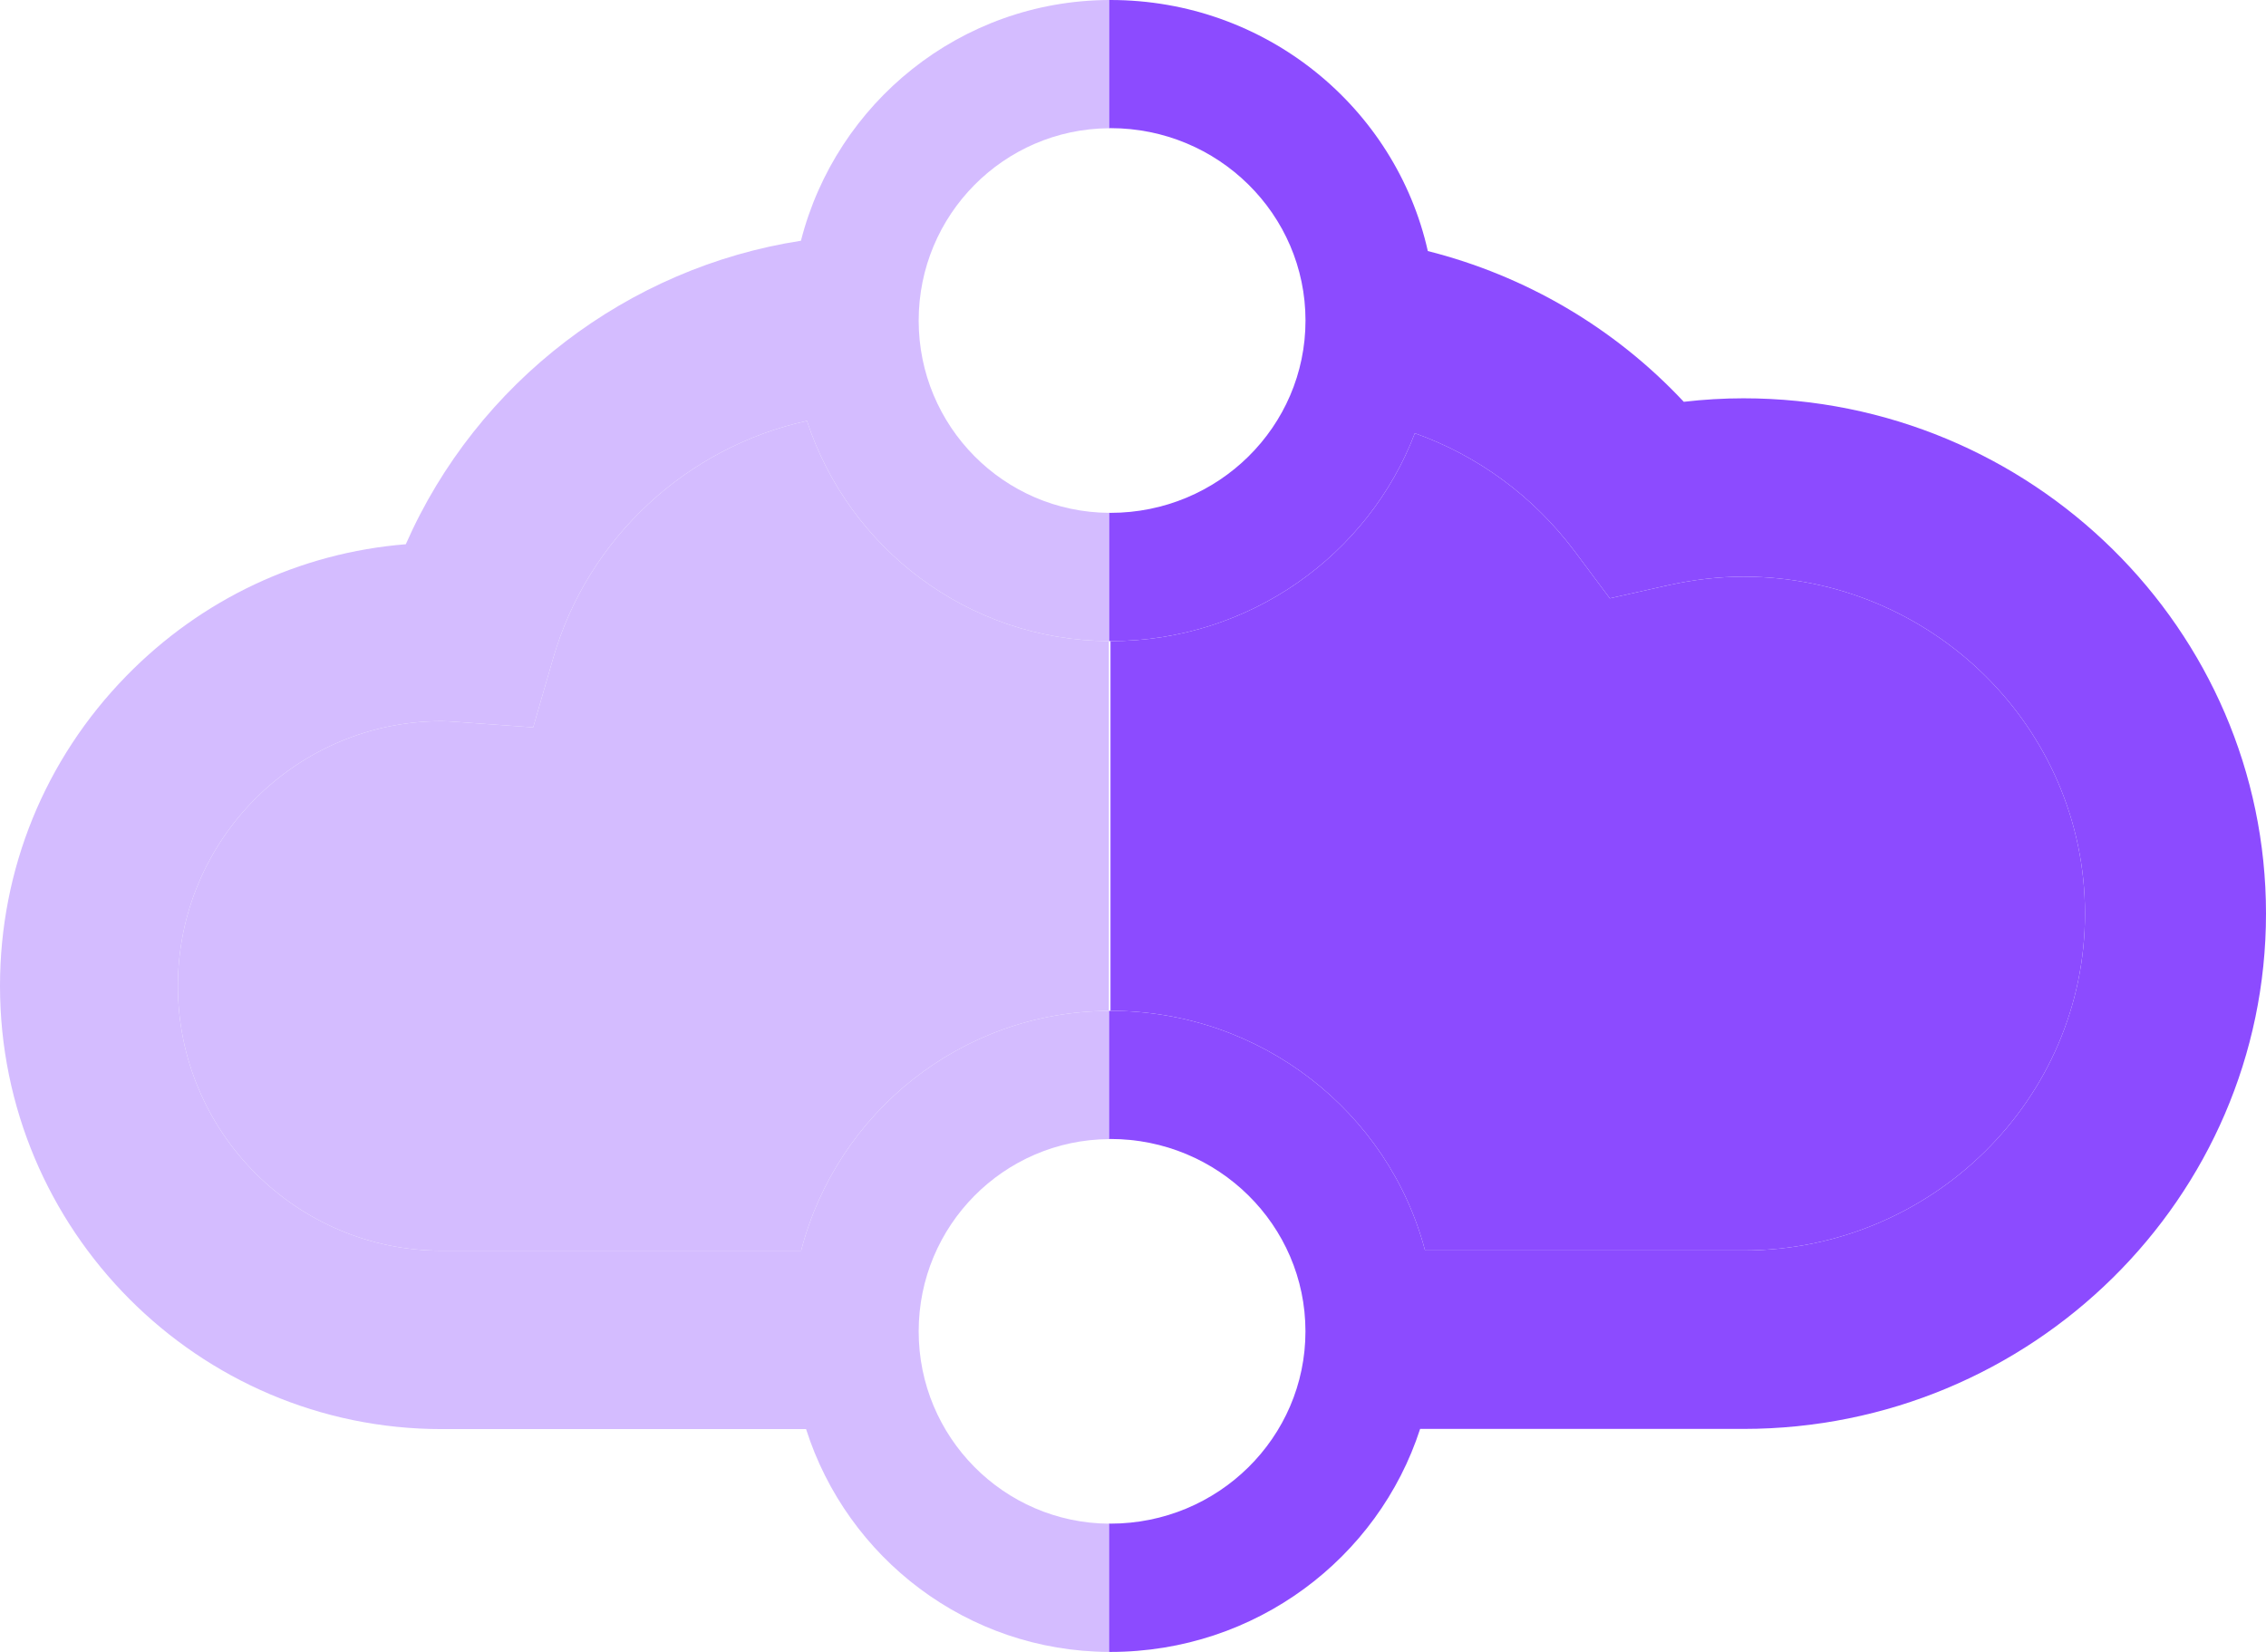<svg width="48" height="35" viewBox="0 0 48 35" fill="none" xmlns="http://www.w3.org/2000/svg">
<path d="M36.931 8.439C36.515 8.439 36.09 8.464 35.667 8.513C34.193 6.937 32.307 5.84 30.245 5.319C29.562 2.276 26.813 0 23.523 0C23.512 0 23.502 0 23.491 0V2.717C23.502 2.717 23.512 2.715 23.523 2.715C25.805 2.715 27.654 4.541 27.654 6.791C27.654 9.042 25.805 10.866 23.523 10.866C23.512 10.866 23.502 10.865 23.491 10.865V13.583C23.502 13.583 23.512 13.584 23.523 13.584C26.474 13.584 28.991 11.752 29.97 9.179C31.302 9.653 32.477 10.509 33.357 11.682L34.1 12.677L35.322 12.403C35.869 12.281 36.41 12.218 36.931 12.218C40.922 12.218 44.166 15.42 44.166 19.357C44.166 23.292 40.92 26.494 36.931 26.494H30.186C29.417 23.574 26.725 21.416 23.523 21.416C23.511 21.416 23.501 21.417 23.489 21.417V24.134C23.501 24.134 23.511 24.132 23.523 24.132C25.803 24.132 27.653 25.957 27.653 28.208C27.653 30.458 25.803 32.282 23.523 32.282C23.511 32.282 23.501 32.281 23.489 32.281V34.999C23.501 34.999 23.511 35 23.523 35C26.594 35 29.194 33.016 30.082 30.275H36.931C43.035 30.275 48 25.377 48 19.357C48 13.336 43.035 8.439 36.931 8.439Z" fill="#8C4BFF"/>
<path d="M29.97 9.179C28.991 11.752 26.474 13.584 23.523 13.584V21.416C26.725 21.416 29.417 23.574 30.186 26.494H36.931C40.92 26.494 44.166 23.292 44.166 19.357C44.166 15.42 40.922 12.218 36.931 12.218C36.41 12.218 35.869 12.281 35.322 12.403L34.1 12.677L33.357 11.682C32.477 10.509 31.302 9.653 29.97 9.179Z" fill="#8C4BFF"/>
<path d="M19.46 28.208C19.46 25.968 21.262 24.151 23.489 24.135V21.418C20.355 21.432 17.723 23.586 16.97 26.499H9.357C6.274 26.499 3.768 23.983 3.768 20.89C3.768 17.796 6.274 15.279 9.357 15.279C9.451 15.279 9.555 15.287 9.712 15.298L9.716 15.298L11.294 15.411L11.718 13.944C12.459 11.382 14.566 9.47 17.093 8.917C17.979 11.618 20.505 13.569 23.489 13.583V10.866C21.262 10.849 19.46 9.032 19.46 6.792C19.46 4.552 21.262 2.734 23.489 2.717V0C20.347 0.015 17.712 2.178 16.966 5.101C13.31 5.665 10.108 8.091 8.596 11.531C6.352 11.712 4.267 12.692 2.674 14.324C0.949 16.09 0 18.421 0 20.889C0 26.066 4.198 30.279 9.357 30.279H17.075C17.944 33.008 20.485 34.987 23.489 35V32.283C21.262 32.266 19.46 30.449 19.46 28.208Z" fill="#D4BCFF"/>
<path d="M16.97 26.499C17.723 23.586 20.355 21.432 23.489 21.418V13.583C20.505 13.569 17.979 11.618 17.093 8.917C14.566 9.47 12.459 11.382 11.718 13.944L11.294 15.411L9.716 15.298L9.712 15.298C9.555 15.287 9.451 15.279 9.357 15.279C6.274 15.279 3.768 17.796 3.768 20.89C3.768 23.983 6.274 26.499 9.357 26.499H16.97Z" fill="#D4BCFF"/>
</svg>
